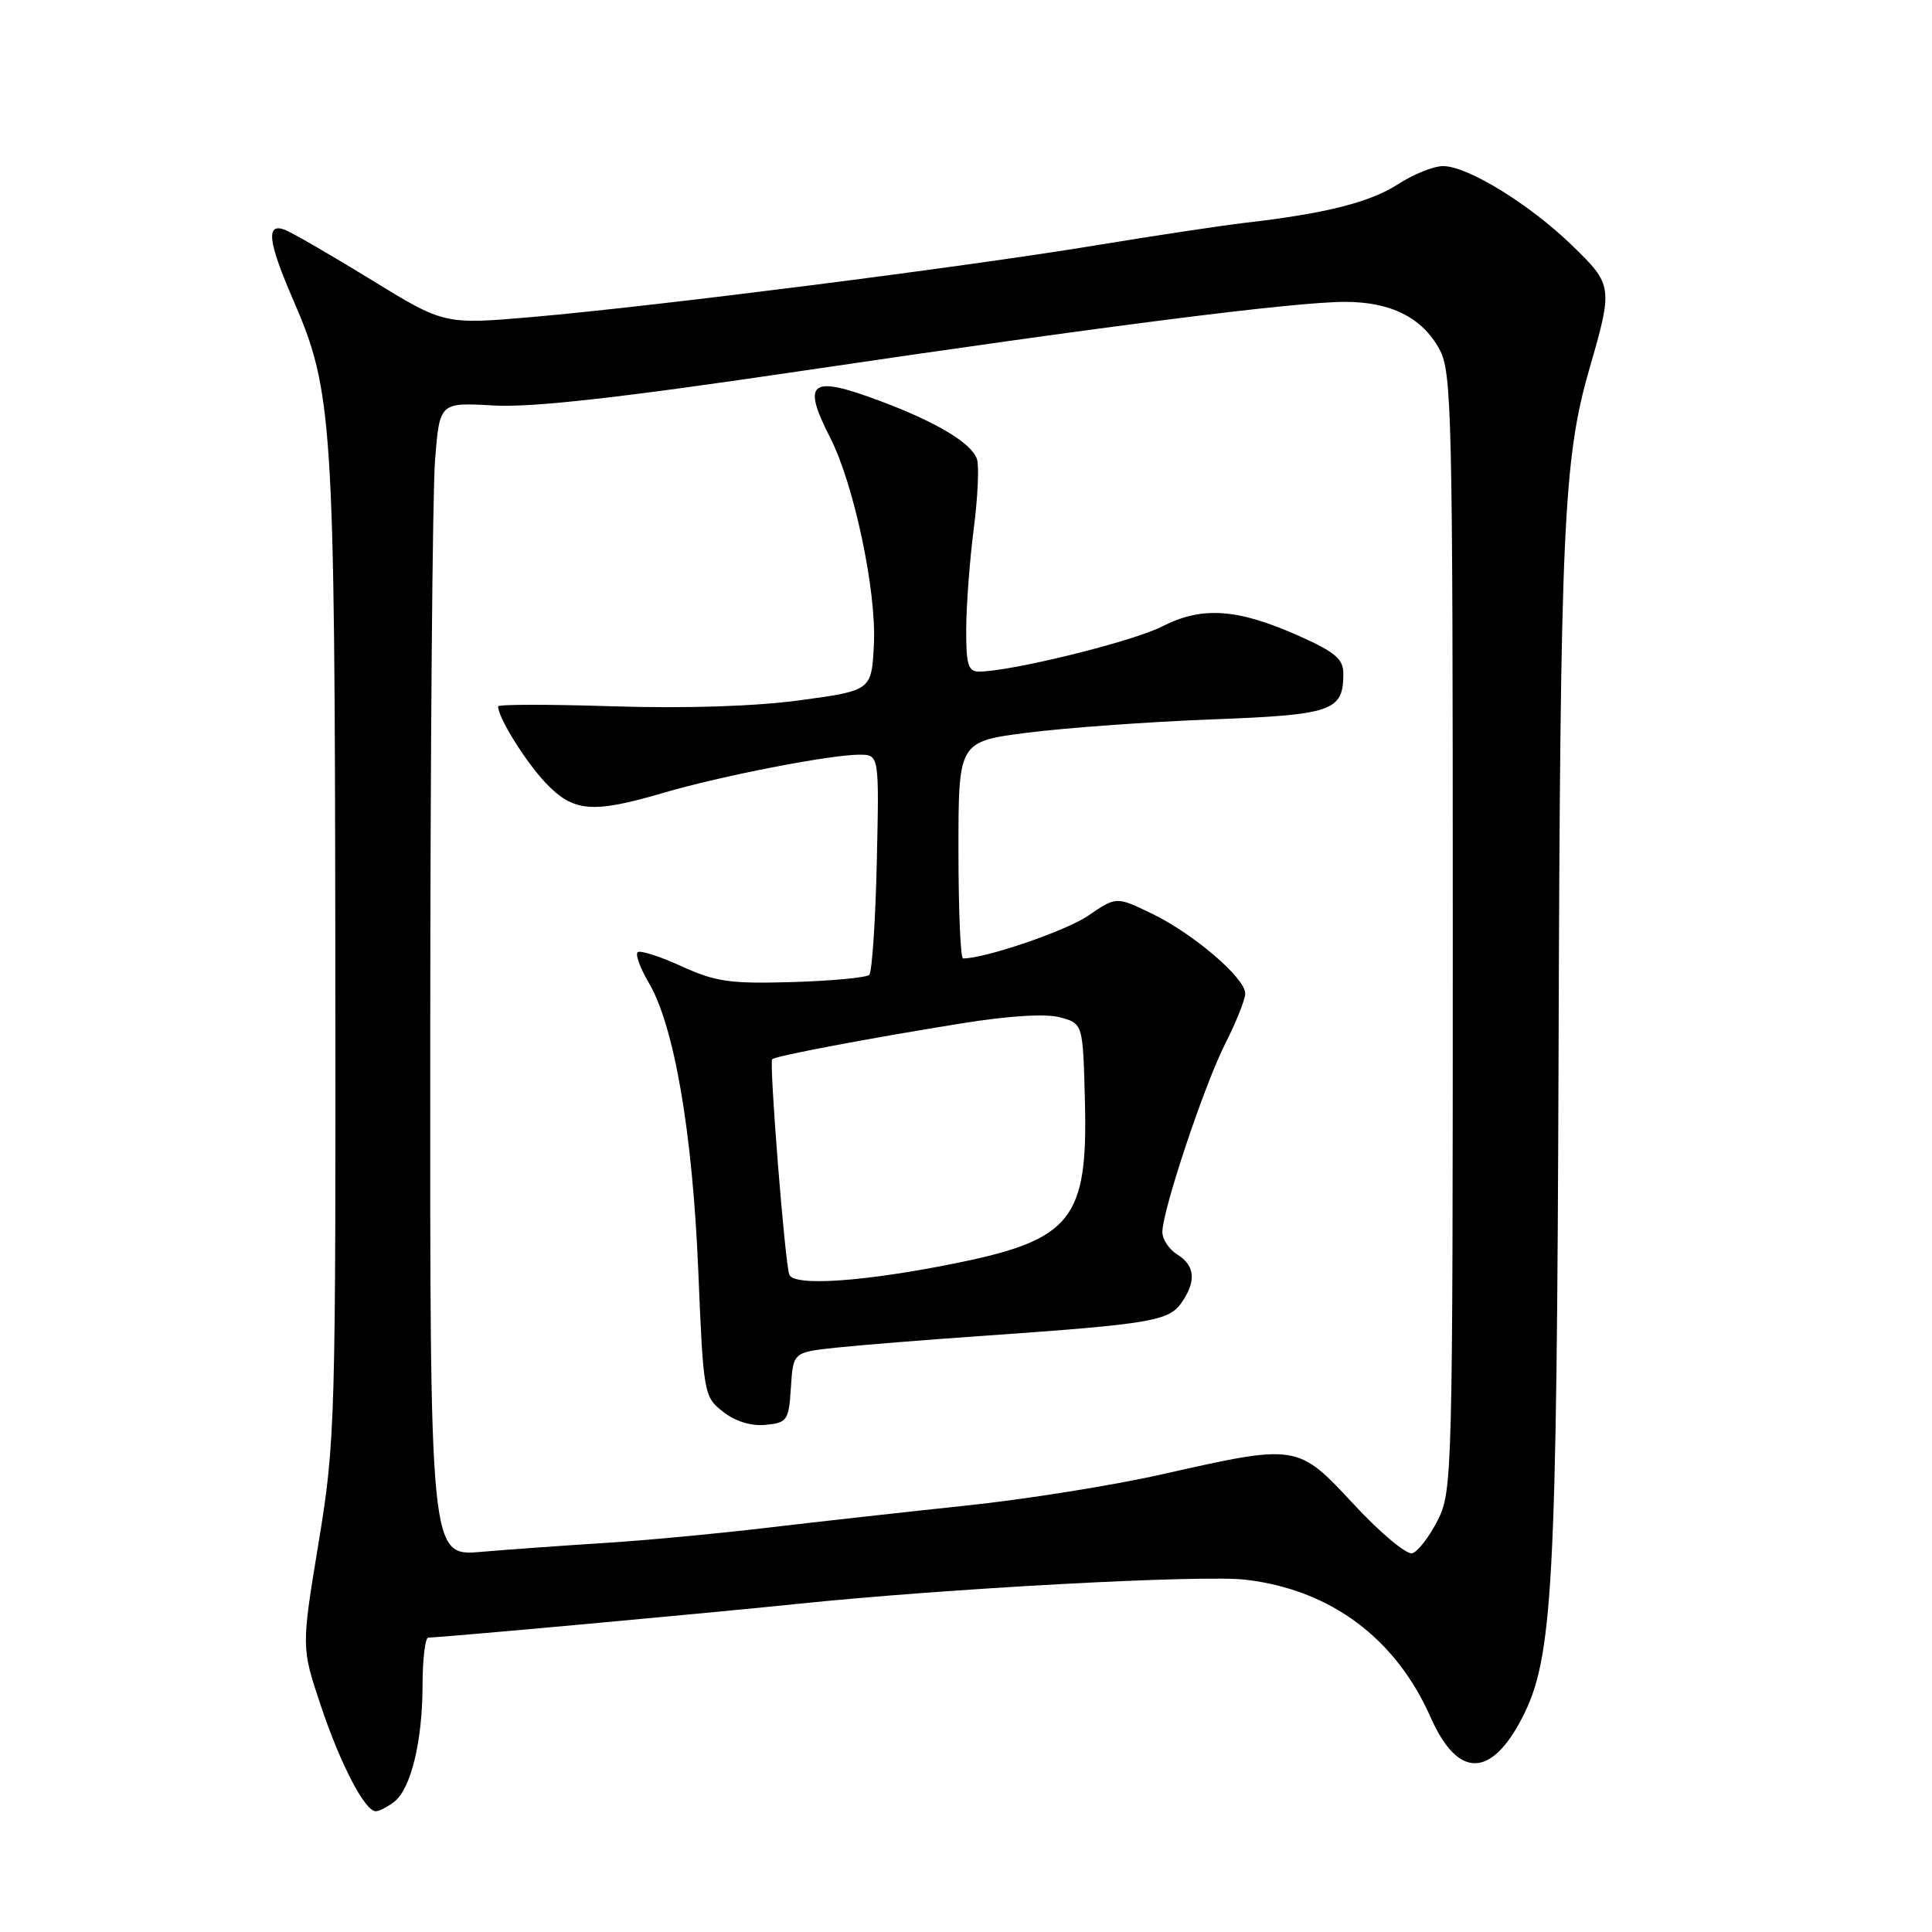 <?xml version="1.0" encoding="UTF-8" standalone="no"?>
<!DOCTYPE svg PUBLIC "-//W3C//DTD SVG 1.1//EN" "http://www.w3.org/Graphics/SVG/1.1/DTD/svg11.dtd" >
<svg xmlns="http://www.w3.org/2000/svg" xmlns:xlink="http://www.w3.org/1999/xlink" version="1.1" viewBox="0 0 256 256">
 <g >
 <path fill="currentColor"
d=" M 52.23 238.75 C 54.45 237.03 55.99 230.70 55.99 223.25 C 56.00 219.81 56.34 216.99 56.75 216.99 C 58.79 216.95 93.21 213.81 105.50 212.54 C 125.28 210.48 159.35 208.64 165.06 209.32 C 176.31 210.65 184.92 217.06 189.56 227.54 C 193.14 235.64 197.54 235.67 201.70 227.61 C 205.78 219.73 206.28 210.43 206.52 139.00 C 206.74 69.90 207.16 60.77 210.62 48.82 C 213.74 38.03 213.70 37.75 208.34 32.55 C 202.72 27.09 194.50 22.02 191.23 22.01 C 189.98 22.00 187.28 23.09 185.23 24.42 C 181.53 26.81 175.62 28.30 165.00 29.52 C 161.97 29.87 152.97 31.23 145.00 32.54 C 127.57 35.41 87.05 40.56 70.69 41.99 C 58.87 43.02 58.87 43.02 49.19 37.07 C 43.86 33.80 38.71 30.82 37.75 30.45 C 35.19 29.48 35.50 32.02 38.89 39.83 C 44.10 51.83 44.36 55.87 44.43 126.00 C 44.50 188.61 44.43 190.91 42.22 204.39 C 39.93 218.29 39.93 218.29 42.47 225.89 C 45.08 233.72 48.34 240.00 49.79 240.00 C 50.25 240.00 51.34 239.44 52.23 238.75 Z  M 57.01 137.35 C 57.02 99.48 57.31 65.08 57.65 60.91 C 58.26 53.32 58.26 53.32 65.38 53.73 C 70.51 54.02 82.02 52.73 106.55 49.10 C 146.92 43.13 171.56 40.00 178.24 40.00 C 184.30 40.00 188.44 42.08 190.73 46.27 C 192.38 49.28 192.50 54.64 192.50 123.50 C 192.50 195.52 192.45 197.61 190.50 201.45 C 189.40 203.62 187.89 205.58 187.15 205.81 C 186.40 206.05 182.93 203.15 179.43 199.38 C 171.91 191.29 171.97 191.30 153.90 195.37 C 147.52 196.81 135.95 198.66 128.18 199.48 C 120.42 200.30 108.54 201.62 101.78 202.42 C 95.03 203.22 85.22 204.14 80.00 204.46 C 74.78 204.79 67.46 205.31 63.74 205.63 C 56.97 206.21 56.97 206.21 57.01 137.35 Z  M 104.80 183.84 C 105.10 179.18 105.10 179.18 110.80 178.57 C 113.94 178.24 122.80 177.52 130.50 176.99 C 152.35 175.46 154.86 175.04 156.53 172.66 C 158.54 169.78 158.37 167.71 156.00 166.23 C 154.90 165.55 154.01 164.20 154.02 163.24 C 154.05 160.31 159.57 143.78 162.36 138.27 C 163.81 135.41 165.00 132.43 165.00 131.65 C 165.00 129.60 158.18 123.75 152.67 121.08 C 147.92 118.78 147.92 118.78 144.21 121.32 C 141.25 123.35 130.57 127.00 127.61 127.00 C 127.27 127.00 127.00 120.53 127.00 112.63 C 127.00 98.26 127.00 98.26 136.19 97.08 C 141.24 96.44 152.15 95.65 160.44 95.33 C 176.59 94.72 178.00 94.24 178.00 89.25 C 178.00 87.34 176.90 86.40 172.25 84.32 C 164.00 80.63 159.31 80.29 153.99 83.01 C 150.04 85.02 134.09 88.95 129.75 88.99 C 128.28 89.00 128.00 88.08 128.03 83.25 C 128.05 80.09 128.50 74.14 129.03 70.04 C 129.56 65.93 129.75 61.80 129.46 60.86 C 128.78 58.74 124.14 55.95 116.64 53.14 C 107.35 49.66 106.19 50.52 110.02 58.03 C 113.15 64.18 116.13 78.24 115.80 85.29 C 115.50 91.50 115.50 91.50 106.00 92.79 C 100.01 93.60 90.87 93.89 81.25 93.59 C 72.86 93.32 66.00 93.32 66.00 93.60 C 66.00 95.09 69.63 100.92 72.31 103.75 C 75.98 107.61 78.48 107.82 87.89 105.06 C 95.51 102.82 109.99 100.00 113.86 100.00 C 116.50 100.00 116.50 100.00 116.18 114.25 C 116.00 122.09 115.55 128.80 115.18 129.17 C 114.81 129.54 110.22 129.97 105.00 130.13 C 96.74 130.37 94.82 130.10 90.27 128.02 C 87.40 126.70 84.79 125.88 84.48 126.18 C 84.17 126.49 84.84 128.31 85.97 130.23 C 89.33 135.92 91.76 150.03 92.52 168.26 C 93.20 184.73 93.26 185.06 95.80 187.06 C 97.43 188.34 99.52 188.99 101.45 188.80 C 104.32 188.52 104.52 188.23 104.80 183.84 Z  M 104.58 168.88 C 103.98 167.09 101.90 140.77 102.32 140.35 C 102.75 139.92 115.22 137.56 127.50 135.59 C 133.81 134.58 138.61 134.29 140.50 134.81 C 143.50 135.64 143.50 135.64 143.76 146.07 C 144.15 161.47 141.97 164.24 127.00 167.31 C 114.67 169.83 105.12 170.50 104.58 168.88 Z "/>
</g>
</svg>